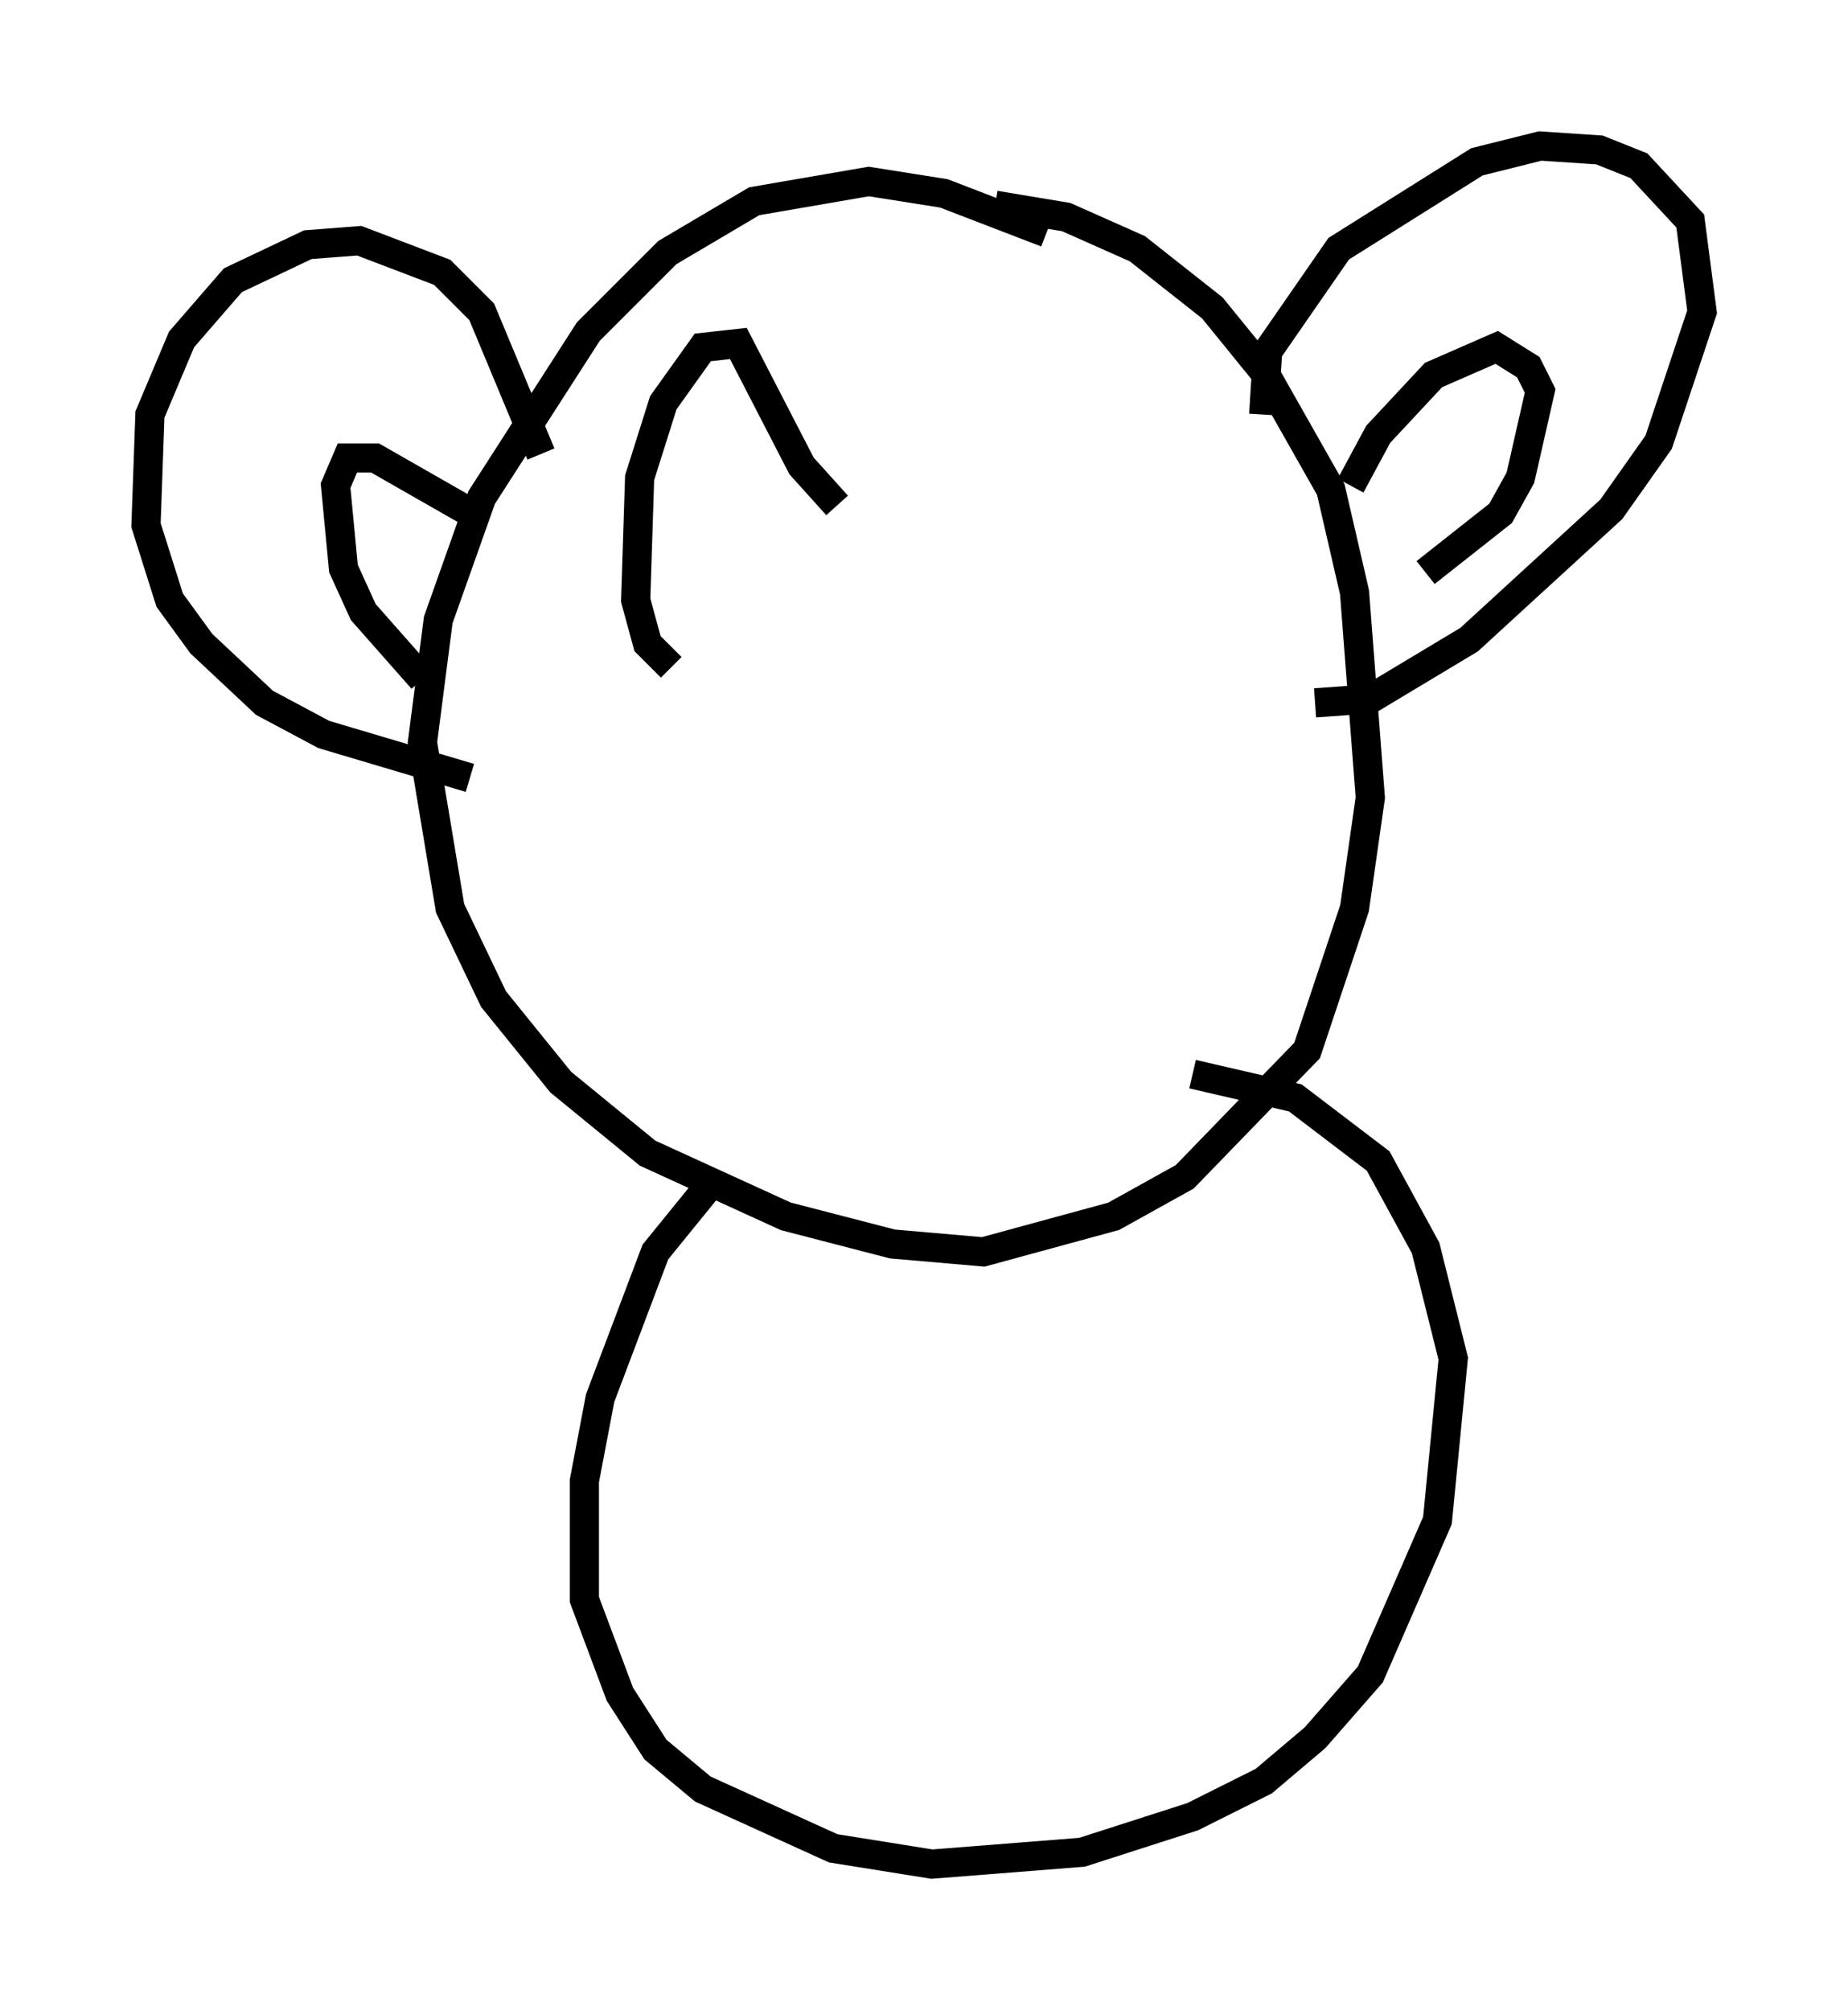 <?xml version="1.0" encoding="utf-8" ?>
<svg baseProfile="full" height="68.863" version="1.1" width="63.315" xmlns="http://www.w3.org/2000/svg" xmlns:ev="http://www.w3.org/2001/xml-events" xmlns:xlink="http://www.w3.org/1999/xlink"><defs /><rect fill="white" height="68.863" width="63.315" x="0" y="0" /><path d="M40.318, 12.036 m-4.465, -4.059 l-3.518, -1.353 -2.571, -0.406 l-3.924, 0.677 -2.977, 1.759 l-2.706, 2.706 -3.654, 5.683 l-1.488, 4.195 -0.541, 4.195 l0.947, 5.683 1.488, 3.112 l2.3, 2.842 2.977, 2.436 l4.736, 2.165 3.654, 0.947 l3.112, 0.271 4.465, -1.218 l2.436, -1.353 4.195, -4.33 l1.624, -4.871 0.541, -3.789 l-0.541, -7.036 -0.812, -3.518 l-2.3, -4.059 -1.759, -2.165 l-2.571, -2.03 -2.436, -1.083 l-2.436, -0.406 m9.202, 7.172 l0.135, -2.165 2.436, -3.518 l4.736, -2.977 2.165, -0.541 l2.03, 0.135 1.353, 0.541 l1.759, 1.894 0.406, 3.112 l-1.488, 4.465 -1.624, 2.3 l-4.871, 4.465 -3.383, 2.03 l-1.894, 0.135 m-26.522, -8.525 l-2.03, -4.871 -1.353, -1.353 l-2.842, -1.083 -1.759, 0.135 l-2.571, 1.218 -1.759, 2.03 l-1.083, 2.571 -0.135, 3.789 l0.812, 2.571 1.083, 1.488 l2.165, 2.03 2.03, 1.083 l5.007, 1.488 m-1.624, -3.383 l-2.03, -2.3 -0.677, -1.488 l-0.271, -2.842 0.406, -0.947 l0.947, 0.0 3.789, 2.165 m29.634, -1.218 l0.947, -1.759 1.894, -2.03 l2.165, -0.947 1.083, 0.677 l0.406, 0.812 -0.677, 2.977 l-0.677, 1.218 -2.571, 2.03 m-24.628, 21.109 l-1.759, 2.165 -1.894, 5.007 l-0.541, 2.842 0.0, 4.059 l1.218, 3.248 1.218, 1.894 l1.624, 1.353 4.465, 2.03 l3.383, 0.541 5.142, -0.406 l3.789, -1.218 2.436, -1.218 l1.759, -1.488 1.894, -2.165 l2.3, -5.277 0.541, -5.548 l-0.947, -3.789 -1.624, -2.977 l-2.842, -2.165 -3.518, -0.812 m-17.862, -13.938 l-0.812, -0.812 -0.406, -1.488 l0.135, -4.195 0.812, -2.571 l1.353, -1.894 1.218, -0.135 l2.165, 4.195 1.218, 1.353 " fill="none" stroke="black" stroke-width="1" /></svg>